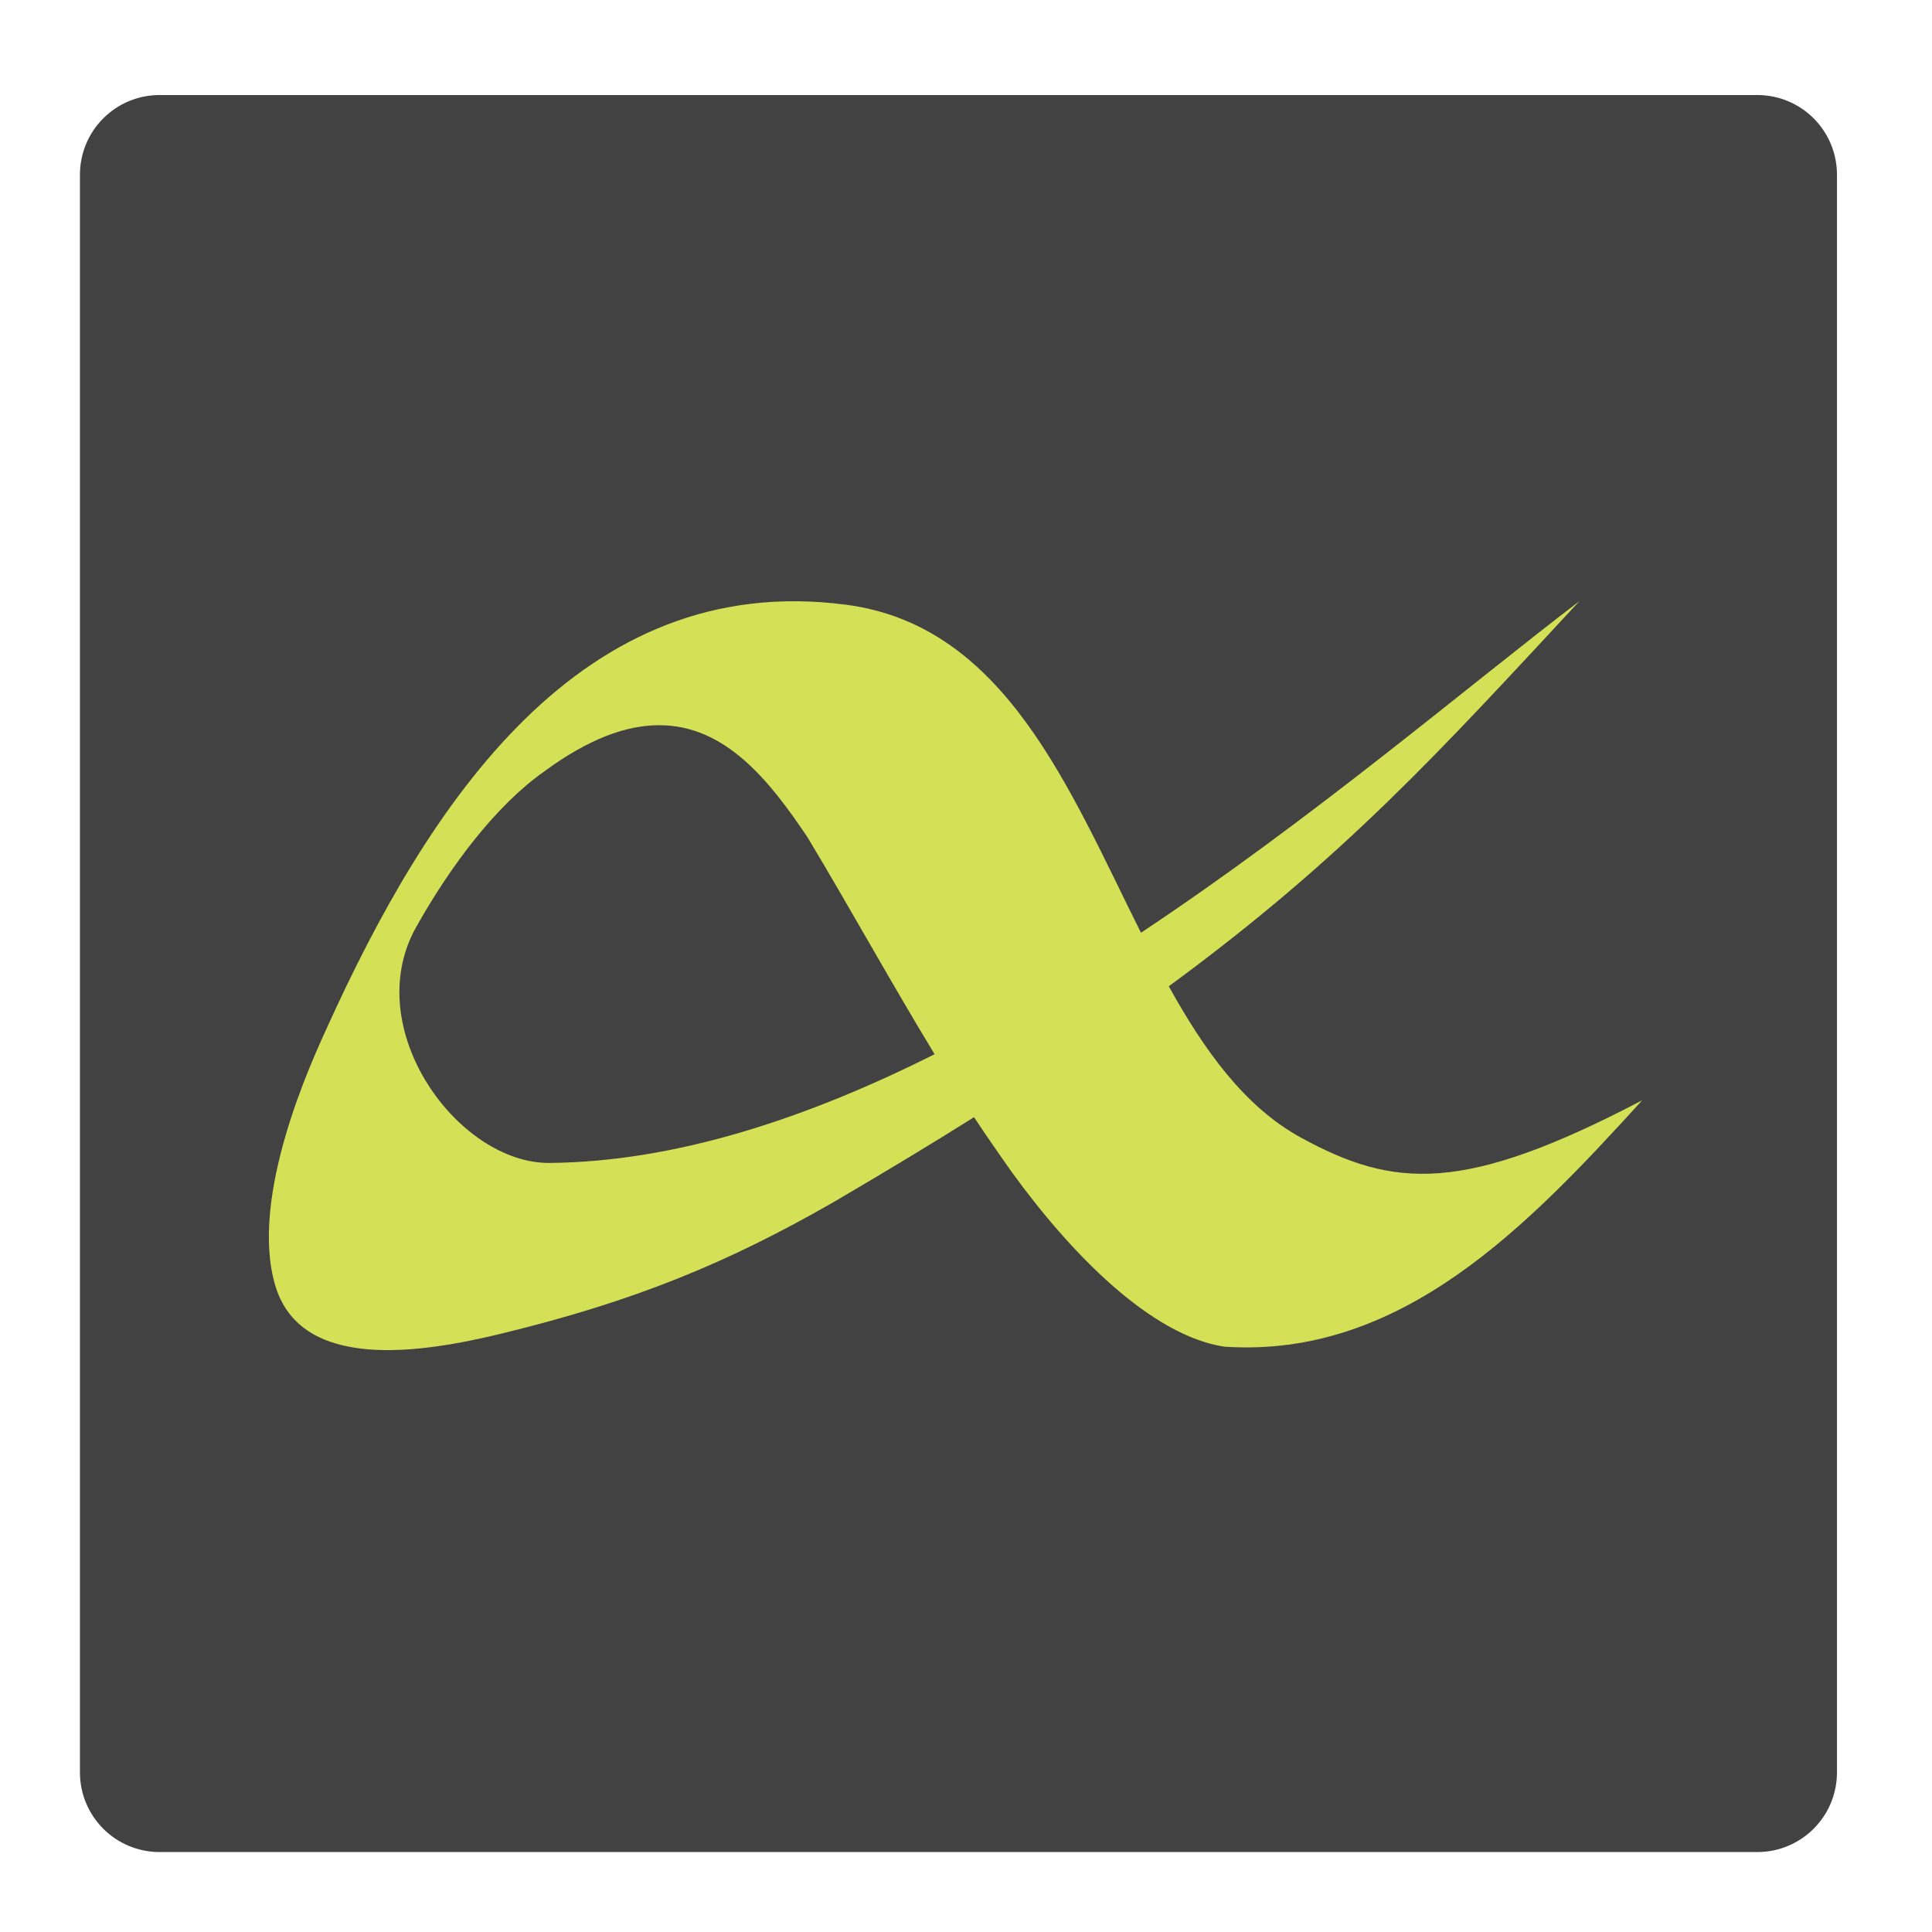 <?xml version="1.0" encoding="UTF-8"?>
<svg xmlns="http://www.w3.org/2000/svg" xmlns:xlink="http://www.w3.org/1999/xlink" width="32px" height="32px" viewBox="0 0 32 32" version="1.1">
<g id="surface1">
<path style=" stroke:none;fill-rule:nonzero;fill:rgb(25.882%,25.882%,25.882%);fill-opacity:1;" d="M 2.645 1.574 L 29.105 1.574 C 29.836 1.574 30.426 2.164 30.426 2.895 L 30.426 29.355 C 30.426 30.086 29.836 30.676 29.105 30.676 L 2.645 30.676 C 1.914 30.676 1.324 30.086 1.324 29.355 L 1.324 2.895 C 1.324 2.164 1.914 1.574 2.645 1.574 Z M 2.645 1.574 "/>
<path style=" stroke:none;fill-rule:nonzero;fill:rgb(83.137%,88.235%,34.118%);fill-opacity:1;" d="M 26.16 9.957 C 24.328 11.352 21.762 13.547 18.898 15.449 C 17.703 13.059 16.645 10.359 14.012 10.016 C 9.613 9.438 7.094 13.312 5.406 17.043 C 5.184 17.535 4.113 19.82 4.562 21.301 C 4.992 22.719 6.965 22.414 8.301 22.09 C 10.535 21.547 12.062 20.91 13.801 19.914 C 14.648 19.418 15.426 18.949 16.133 18.504 C 16.34 18.816 16.551 19.121 16.762 19.418 C 17.738 20.766 19.066 22.121 20.277 22.305 C 23.215 22.504 25.312 20.297 27.195 18.23 L 27.195 18.227 C 24.234 19.777 23.086 19.684 21.543 18.84 C 20.617 18.332 19.949 17.402 19.359 16.336 C 22.266 14.203 23.859 12.434 26.16 9.957 Z M 10.914 12.012 C 12.016 12.008 12.75 12.934 13.379 13.875 C 14.086 15.051 14.762 16.281 15.48 17.461 C 13.371 18.52 11.199 19.242 9.105 19.262 C 7.586 19.277 5.953 17.035 6.891 15.359 C 7.477 14.312 8.23 13.332 9.004 12.785 C 9.75 12.234 10.375 12.012 10.914 12.012 Z M 10.914 12.012 "/>
</g>
</svg>
